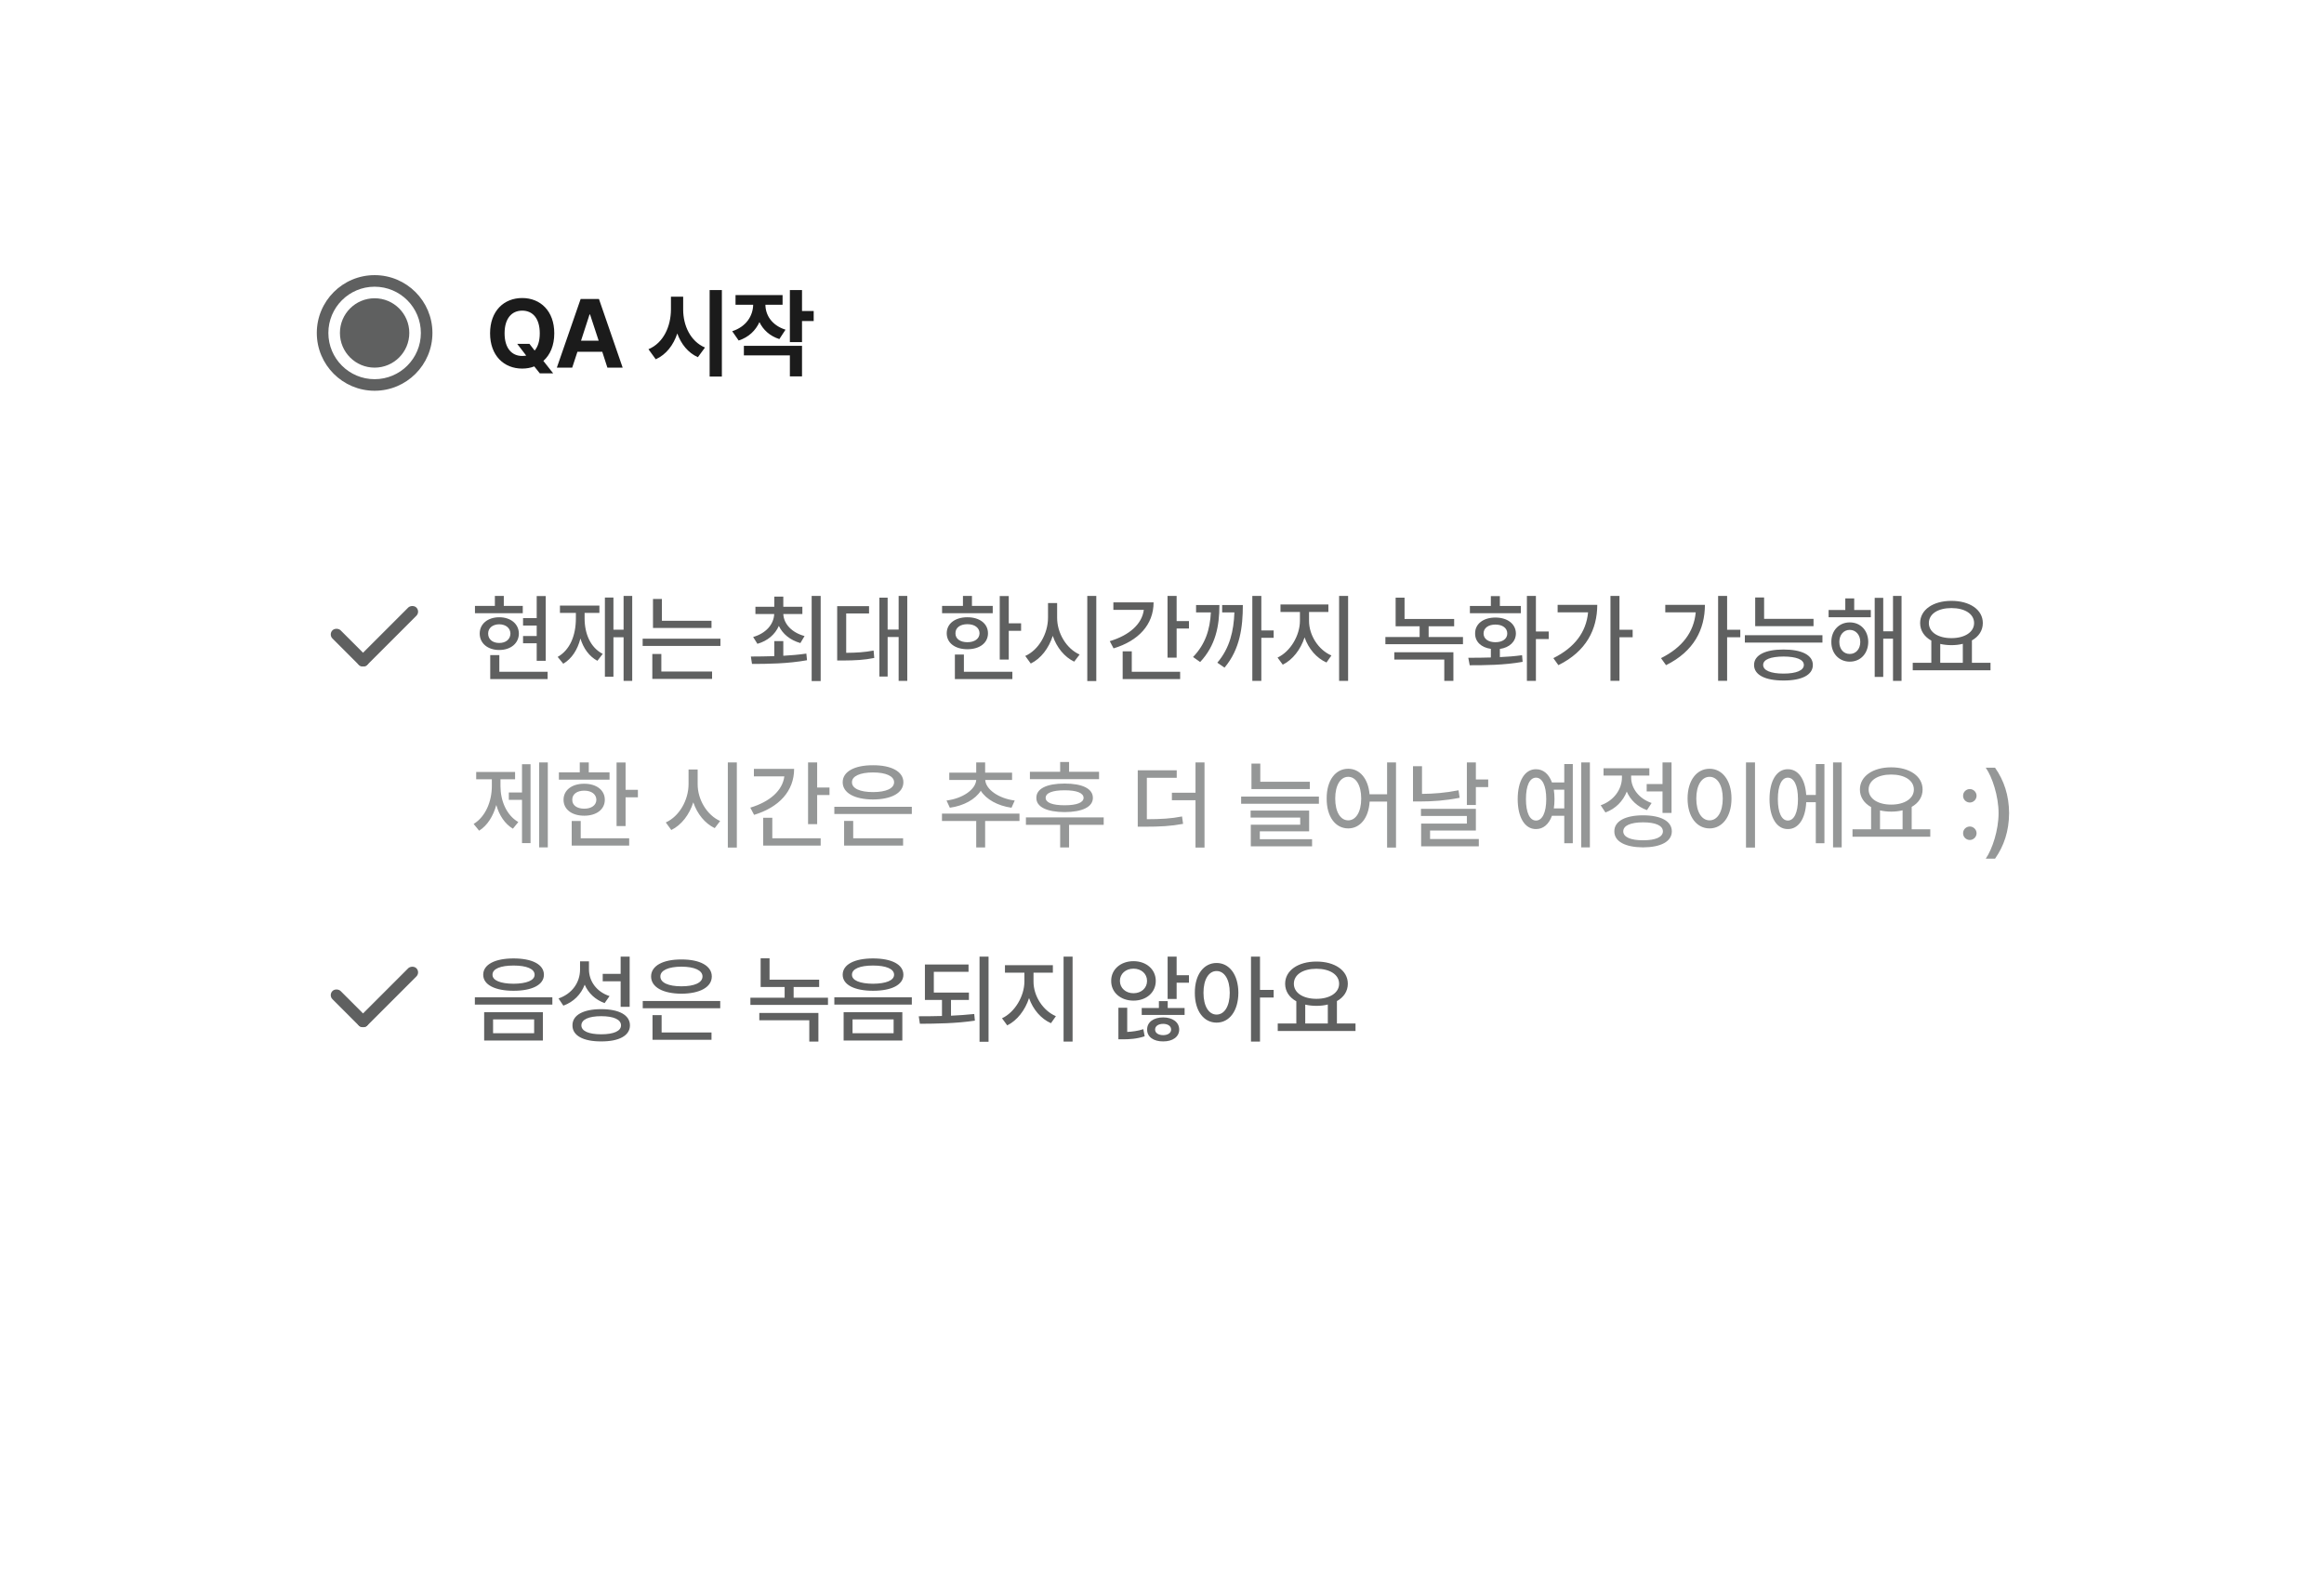 <svg width="335" height="230" viewBox="0 0 335 230" fill="none" xmlns="http://www.w3.org/2000/svg">
<g filter="url(#filter0_bd_659_4037)">
<path fill-rule="evenodd" clip-rule="evenodd" d="M96.49 207.275C95.713 208.242 94.287 208.242 93.51 207.275L79.604 190H32C23.163 190 16 182.837 16 174V26C16 17.164 23.163 10 32 10H303C311.837 10 319 17.164 319 26V174C319 182.837 311.837 190 303 190H110.396L96.49 207.275Z" fill="white"/>
</g>
<path d="M54 53C56.762 53 59 50.761 59 48C59 45.238 56.762 43 54 43C51.239 43 49 45.238 49 48C49 50.761 51.239 53 54 53Z" fill="#5F6060"/>
<path fill-rule="evenodd" clip-rule="evenodd" d="M62.334 48C62.334 52.602 58.603 56.333 54 56.333C49.398 56.333 45.667 52.602 45.667 48C45.667 43.398 49.398 39.666 54 39.666C58.603 39.666 62.334 43.398 62.334 48ZM60.667 48C60.667 51.682 57.682 54.666 54 54.666C50.318 54.666 47.334 51.682 47.334 48C47.334 44.318 50.318 41.333 54 41.333C57.682 41.333 60.667 44.318 60.667 48Z" fill="#5F6060"/>
<path d="M74.553 49.568H76.316L77.068 50.539C77.54 49.985 77.807 49.151 77.807 48.051C77.807 45.932 76.809 44.783 75.277 44.783C73.746 44.783 72.734 45.932 72.734 48.051C72.734 50.17 73.746 51.318 75.277 51.318C75.476 51.318 75.667 51.298 75.852 51.264L74.553 49.568ZM79.898 48.051C79.898 49.815 79.297 51.175 78.326 52.029L79.734 53.82H77.807L77.014 52.822C76.481 53.034 75.893 53.137 75.277 53.137C72.639 53.137 70.643 51.264 70.643 48.051C70.643 44.824 72.639 42.965 75.277 42.965C77.889 42.965 79.898 44.824 79.898 48.051ZM82.482 53H80.268L83.699 43.102H86.338L89.756 53H87.555L86.816 50.717H83.234L82.482 53ZM83.754 49.117H86.297L85.053 45.33H84.984L83.754 49.117ZM98.478 44.633C98.478 46.916 99.518 49.213 101.623 50.102L100.598 51.496C99.176 50.853 98.191 49.616 97.631 48.078C97.064 49.753 96.045 51.106 94.527 51.797L93.475 50.348C95.648 49.432 96.701 47.053 96.715 44.633V42.773H98.478V44.633ZM104.057 41.816V54.285H102.293V41.816H104.057ZM112.807 42.541V43.935H110.332C110.346 45.392 111.207 46.882 113.23 47.531L112.342 48.885C110.961 48.44 110.011 47.552 109.471 46.438C108.917 47.654 107.926 48.618 106.477 49.09L105.547 47.75C107.604 47.087 108.541 45.494 108.568 43.935H106.025V42.541H112.807ZM115.609 41.816V44.838H117.291V46.287H115.609V49.322H113.859V41.816H115.609ZM115.609 49.855V54.258H113.859V51.236H107.229V49.855H115.609Z" fill="#1B1B1B"/>
<rect width="1.667" height="11.693" rx="0.833" transform="matrix(-0.707 -0.707 -0.707 0.707 60.611 88.179)" fill="#5F6060"/>
<rect width="1.667" height="7.06" rx="0.833" transform="matrix(0.707 -0.707 0.707 0.707 47.333 91.461)" fill="#5F6060"/>
<path d="M78.664 85.926V95.264H77.365V92.734H75.397V91.695H77.365V90.178H75.397V89.111H77.365V85.926H78.664ZM75.356 87.348V88.4H68.465V87.348H71.336V85.912H72.621V87.348H75.356ZM71.965 88.988C73.619 88.988 74.781 89.945 74.795 91.34C74.781 92.748 73.619 93.705 71.965 93.705C70.311 93.705 69.148 92.748 69.148 91.34C69.148 89.945 70.311 88.988 71.965 88.988ZM71.965 90C71.008 90.014 70.365 90.533 70.365 91.34C70.365 92.174 71.008 92.693 71.965 92.693C72.908 92.693 73.564 92.174 73.578 91.34C73.564 90.533 72.908 90.014 71.965 90ZM78.938 96.85V97.902H70.666V94.443H71.978V96.85H78.938ZM91.133 85.912V98.162H89.889V91.873H88.426V97.561H87.195V86.144H88.426V90.779H89.889V85.912H91.133ZM84.269 89.152C84.269 91.353 85.103 93.35 86.881 94.266L86.115 95.264C84.912 94.614 84.106 93.473 83.668 92.051C83.251 93.664 82.438 94.949 81.193 95.688L80.387 94.703C82.178 93.691 83.012 91.586 83.012 89.152V88.359H80.715V87.307H86.402V88.359H84.269V89.152ZM102.562 89.494V90.533H94.127V86.35H95.412V89.494H102.562ZM103.848 92.078V93.117H92.637V92.078H103.848ZM102.645 96.809V97.875H94.031V94.279H95.33V96.809H102.645ZM112.912 92.42V94.539C114.033 94.478 115.168 94.382 116.234 94.225L116.33 95.182C113.555 95.688 110.588 95.715 108.4 95.715L108.236 94.648C109.221 94.642 110.383 94.635 111.613 94.594V92.42H112.912ZM115.66 87.471V88.523H112.912C112.98 89.959 114.143 91.203 115.975 91.695L115.373 92.707C113.91 92.29 112.816 91.401 112.27 90.232C111.729 91.463 110.656 92.393 109.18 92.816L108.564 91.832C110.39 91.312 111.538 90.027 111.6 88.523H108.893V87.471H111.613V86.008H112.912V87.471H115.66ZM118.299 85.912V98.189H117V85.912H118.299ZM130.781 85.912V98.162H129.537V91.832H127.951V97.533H126.762V86.158H127.951V90.766H129.537V85.912H130.781ZM125.271 87.389V88.441H121.977V94.115C123.48 94.102 124.615 94.033 125.928 93.787L126.023 94.853C124.547 95.154 123.289 95.209 121.498 95.223H120.678V87.389H125.271ZM145.41 85.926V89.863H147.188V90.943H145.41V95.086H144.111V85.926H145.41ZM143.1 87.348V88.4H135.799V87.348H138.807V85.912H140.105V87.348H143.1ZM139.449 88.988C141.213 88.988 142.416 89.904 142.416 91.299C142.416 92.693 141.213 93.596 139.449 93.596C137.672 93.596 136.469 92.693 136.469 91.299C136.469 89.904 137.672 88.988 139.449 88.988ZM139.449 89.986C138.41 89.986 137.713 90.492 137.727 91.299C137.713 92.092 138.41 92.584 139.449 92.584C140.488 92.584 141.186 92.092 141.199 91.299C141.186 90.492 140.488 89.986 139.449 89.986ZM145.93 96.85V97.902H137.645V94.361H138.943V96.85H145.93ZM152.383 89.029C152.369 91.272 153.723 93.514 155.623 94.361L154.844 95.387C153.436 94.717 152.321 93.343 151.754 91.668C151.18 93.459 150.052 94.942 148.582 95.66L147.789 94.566C149.717 93.705 151.07 91.367 151.07 89.029V86.938H152.383V89.029ZM158.029 85.912V98.189H156.73V85.912H158.029ZM169.609 85.912V89.535H171.387V90.615H169.609V94.812H168.297V85.912H169.609ZM166.287 86.842C166.287 90.055 164.1 92.393 160.518 93.473L159.971 92.434C162.835 91.572 164.619 89.945 164.879 87.922H160.49V86.842H166.287ZM170.115 96.85V97.902H161.83V93.897H163.143V96.85H170.115ZM181.818 85.912V90.889H183.596V91.955H181.818V98.162H180.52V85.912H181.818ZM175.775 87.225C175.775 90.287 175.215 93.076 173 95.441L171.975 94.717C173.766 92.857 174.415 90.745 174.545 88.291H172.412V87.225H175.775ZM179.152 87.225C179.152 90.328 178.77 93.582 176.514 96.248L175.475 95.537C177.293 93.411 177.84 90.909 177.936 88.291H176.172V87.225H179.152ZM188.695 89.522C188.695 91.572 190.035 93.691 191.922 94.498L191.211 95.51C189.769 94.874 188.62 93.527 188.053 91.887C187.485 93.637 186.33 95.127 184.908 95.824L184.156 94.799C186.002 93.938 187.369 91.627 187.383 89.522V88.223H184.58V87.143H191.484V88.223H188.695V89.522ZM194.328 85.912V98.162H193.029V85.912H194.328ZM209.613 89.234V90.287H205.936V91.832H210.885V92.871H199.701V91.832H204.637V90.287H201.178V86.158H202.463V89.234H209.613ZM209.504 94.033V98.162H208.191V95.086H200.986V94.033H209.504ZM221.398 85.912V91.039H223.244V92.133H221.398V98.162H220.1V85.912H221.398ZM211.65 94.826C212.614 94.826 213.735 94.826 214.904 94.785V93.541C213.523 93.35 212.621 92.516 212.635 91.326C212.621 89.945 213.811 89.029 215.561 89.029C217.297 89.029 218.5 89.945 218.514 91.326C218.5 92.516 217.584 93.356 216.203 93.555V94.731C217.29 94.689 218.384 94.601 219.402 94.457L219.484 95.414C216.832 95.893 213.961 95.906 211.855 95.906L211.65 94.826ZM219.225 87.361V88.4H211.883V87.361H214.904V85.939H216.203V87.361H219.225ZM215.561 90.041C214.535 90.041 213.852 90.547 213.852 91.326C213.852 92.106 214.535 92.584 215.561 92.584C216.586 92.584 217.27 92.106 217.27 91.326C217.27 90.547 216.586 90.041 215.561 90.041ZM233.443 85.912V90.793H235.344V91.873H233.443V98.148H232.145V85.912H233.443ZM230.244 87.197C230.23 90.738 228.672 93.897 224.639 95.893L223.914 94.881C226.983 93.35 228.651 91.135 228.918 88.277H224.529V87.197H230.244ZM248.961 85.912V90.793H250.861V91.873H248.961V98.148H247.662V85.912H248.961ZM245.762 87.197C245.748 90.738 244.189 93.897 240.156 95.893L239.432 94.881C242.501 93.35 244.169 91.135 244.436 88.277H240.047V87.197H245.762ZM261.416 89.221V90.273H253.008V86.131H254.293V89.221H261.416ZM262.701 91.572V92.639H251.518V91.572H262.701ZM257.096 93.637C259.734 93.637 261.32 94.443 261.32 95.865C261.32 97.301 259.734 98.107 257.096 98.107C254.443 98.107 252.844 97.301 252.844 95.865C252.844 94.443 254.443 93.637 257.096 93.637ZM257.096 94.648C255.223 94.662 254.156 95.072 254.156 95.865C254.156 96.644 255.223 97.109 257.096 97.109C258.941 97.109 260.021 96.644 260.021 95.865C260.021 95.072 258.941 94.662 257.096 94.648ZM269.674 87.936V88.988H263.59V87.936H265.996V86.268H267.281V87.936H269.674ZM266.639 89.727C268.197 89.727 269.291 90.889 269.305 92.543C269.291 94.211 268.197 95.387 266.639 95.387C265.107 95.387 263.973 94.211 263.986 92.543C263.973 90.889 265.107 89.727 266.639 89.727ZM266.639 90.807C265.75 90.807 265.135 91.531 265.135 92.543C265.135 93.582 265.75 94.279 266.639 94.279C267.514 94.279 268.156 93.582 268.156 92.543C268.156 91.531 267.514 90.807 266.639 90.807ZM274.104 85.912V98.162H272.873V92.078H271.465V97.588H270.234V86.186H271.465V91.012H272.873V85.912H274.104ZM286.928 95.551V96.631H275.717V95.551H278.396V92.352C277.392 91.798 276.783 90.916 276.783 89.822C276.783 87.894 278.67 86.623 281.295 86.623C283.934 86.623 285.82 87.894 285.82 89.822C285.82 90.902 285.232 91.77 284.248 92.324V95.551H286.928ZM281.295 87.662C279.367 87.662 278.041 88.496 278.041 89.822C278.041 91.135 279.367 91.996 281.295 91.996C283.209 91.996 284.562 91.135 284.562 89.822C284.562 88.496 283.209 87.662 281.295 87.662ZM279.682 95.551H282.936V92.816C282.437 92.946 281.883 93.008 281.295 93.008C280.721 93.008 280.174 92.946 279.682 92.83V95.551Z" fill="#5F6060"/>
<path d="M78.965 109.912V122.162H77.721V109.912H78.965ZM76.477 110.172V121.547H75.246V115.312H73.346V114.246H75.246V110.172H76.477ZM72.143 113.33C72.143 115.422 72.99 117.514 74.713 118.512L73.934 119.469C72.765 118.771 71.958 117.534 71.541 116.051C71.097 117.65 70.263 119.011 69.066 119.756L68.273 118.785C70.01 117.732 70.898 115.504 70.898 113.33V112.346H68.643V111.293H74.248V112.346H72.143V113.33ZM90.176 109.926V113.863H91.953V114.943H90.176V119.086H88.877V109.926H90.176ZM87.865 111.348V112.4H80.564V111.348H83.572V109.912H84.871V111.348H87.865ZM84.215 112.988C85.978 112.988 87.182 113.904 87.182 115.299C87.182 116.693 85.978 117.596 84.215 117.596C82.438 117.596 81.234 116.693 81.234 115.299C81.234 113.904 82.438 112.988 84.215 112.988ZM84.215 113.986C83.176 113.986 82.478 114.492 82.492 115.299C82.478 116.092 83.176 116.584 84.215 116.584C85.254 116.584 85.951 116.092 85.965 115.299C85.951 114.492 85.254 113.986 84.215 113.986ZM90.695 120.85V121.902H82.41V118.361H83.709V120.85H90.695ZM100.566 113.029C100.553 115.271 101.906 117.514 103.807 118.361L103.027 119.387C101.619 118.717 100.505 117.343 99.938 115.668C99.363 117.459 98.235 118.942 96.766 119.66L95.973 118.566C97.9 117.705 99.254 115.367 99.254 113.029V110.938H100.566V113.029ZM106.213 109.912V122.189H104.914V109.912H106.213ZM117.793 109.912V113.535H119.57V114.615H117.793V118.812H116.48V109.912H117.793ZM114.471 110.842C114.471 114.055 112.283 116.393 108.701 117.473L108.154 116.434C111.019 115.572 112.803 113.945 113.062 111.922H108.674V110.842H114.471ZM118.299 120.85V121.902H110.014V117.896H111.326V120.85H118.299ZM131.438 116.311V117.35H120.268V116.311H131.438ZM130.18 120.85V121.902H121.676V118.348H122.988V120.85H130.18ZM125.846 110.322C128.498 110.309 130.221 111.238 130.221 112.77C130.221 114.314 128.498 115.244 125.846 115.258C123.18 115.244 121.471 114.314 121.471 112.77C121.471 111.238 123.18 110.309 125.846 110.322ZM125.846 111.361C123.973 111.361 122.797 111.895 122.811 112.77C122.797 113.672 123.973 114.191 125.846 114.191C127.719 114.191 128.881 113.672 128.881 112.77C128.881 111.895 127.719 111.361 125.846 111.361ZM146.955 117.295V118.361H142.006V122.176H140.721V118.361H135.785V117.295H146.955ZM145.889 111.389V112.441H142.02C142.095 113.795 143.94 115.114 146.271 115.408L145.807 116.447C143.838 116.174 142.163 115.251 141.377 114C140.577 115.265 138.889 116.174 136.92 116.447L136.441 115.408C138.772 115.114 140.632 113.822 140.721 112.441H136.838V111.389H140.721V109.912H142.006V111.389H145.889ZM158.426 111.266V112.332H148.459V111.266H152.82V109.857H154.105V111.266H158.426ZM159.096 117.842V118.908H154.105V122.176H152.82V118.908H147.885V117.842H159.096ZM153.463 112.961C156.006 112.961 157.537 113.686 157.537 115.025C157.537 116.338 156.006 117.062 153.463 117.076C150.906 117.062 149.375 116.338 149.389 115.025C149.375 113.686 150.906 112.961 153.463 112.961ZM153.463 113.932C151.699 113.932 150.729 114.314 150.729 115.025C150.729 115.709 151.699 116.092 153.463 116.092C155.213 116.092 156.184 115.709 156.197 115.025C156.184 114.314 155.213 113.932 153.463 113.932ZM169.623 111.047V112.127H165.316V118.102C167.367 118.095 168.782 118.02 170.389 117.705L170.539 118.771C168.775 119.1 167.285 119.182 164.975 119.182H164.004V111.047H169.623ZM173.629 109.912V122.189H172.33V115.367H168.926V114.287H172.33V109.912H173.629ZM188.805 112.701V113.754H180.396V110.09H181.668V112.701H188.805ZM190.117 114.834V115.873H178.906V114.834H190.117ZM188.709 116.857V119.852H181.6V120.986H189.133V122.012H180.301V118.895H187.424V117.869H180.273V116.857H188.709ZM194.342 110.828C196.003 110.828 197.22 112.236 197.418 114.506H199.947V109.912H201.232V122.189H199.947V115.559H197.432C197.288 117.944 196.044 119.428 194.342 119.428C192.51 119.428 191.225 117.76 191.238 115.121C191.225 112.496 192.51 110.828 194.342 110.828ZM194.342 111.99C193.234 111.99 192.469 113.193 192.469 115.121C192.469 117.062 193.234 118.266 194.342 118.266C195.449 118.266 196.215 117.062 196.215 115.121C196.215 113.193 195.449 111.99 194.342 111.99ZM212.744 109.912V112.373H214.521V113.467H212.744V116.051H211.445V109.912H212.744ZM204.979 110.459V114.451C206.626 114.438 208.362 114.308 210.242 113.932L210.406 115.012C208.342 115.422 206.482 115.545 204.678 115.545H203.68V110.459H204.979ZM212.744 116.611V119.729H206.141V120.959H213.168V122.012H204.855V118.73H211.445V117.637H204.828V116.611H212.744ZM229.178 109.912V122.162H227.934V109.912H229.178ZM226.717 110.145V121.561H225.486V117.609H223.709C223.271 118.826 222.458 119.53 221.412 119.523C219.812 119.537 218.773 117.855 218.773 115.203C218.773 112.551 219.812 110.883 221.412 110.896C222.458 110.89 223.265 111.587 223.709 112.797H225.486V110.145H226.717ZM221.412 112.113C220.51 112.113 219.963 113.248 219.963 115.203C219.963 117.158 220.51 118.293 221.412 118.293C222.314 118.293 222.889 117.158 222.889 115.203C222.889 113.248 222.314 112.113 221.412 112.113ZM223.982 113.85C224.044 114.267 224.078 114.718 224.078 115.203C224.078 115.682 224.044 116.133 223.982 116.543H225.486V113.85H223.982ZM240.949 109.912V117.199H239.65V114.096H237.367V113.029H239.65V109.912H240.949ZM236.848 117.541C239.418 117.541 240.99 118.389 240.99 119.852C240.99 121.314 239.418 122.148 236.848 122.162C234.277 122.148 232.691 121.314 232.705 119.852C232.691 118.389 234.277 117.541 236.848 117.541ZM236.848 118.553C235.057 118.553 233.99 119.018 233.99 119.852C233.99 120.672 235.057 121.15 236.848 121.137C238.639 121.15 239.705 120.672 239.705 119.852C239.705 119.018 238.639 118.553 236.848 118.553ZM235.125 112.072C235.125 113.631 236.232 115.135 238.078 115.764L237.408 116.789C236.034 116.311 235.022 115.333 234.496 114.123C233.956 115.497 232.883 116.598 231.42 117.131L230.736 116.092C232.637 115.436 233.799 113.781 233.799 112.086V111.812H231.146V110.76H237.75V111.812H235.125V112.072ZM252.98 109.912V122.189H251.682V109.912H252.98ZM246.432 110.828C248.25 110.828 249.59 112.496 249.59 115.121C249.59 117.76 248.25 119.428 246.432 119.428C244.586 119.428 243.26 117.76 243.26 115.121C243.26 112.496 244.586 110.828 246.432 110.828ZM246.432 111.99C245.297 111.99 244.518 113.193 244.518 115.121C244.518 117.062 245.297 118.266 246.432 118.266C247.553 118.266 248.332 117.062 248.332 115.121C248.332 113.193 247.553 111.99 246.432 111.99ZM265.477 109.912V122.162H264.232V109.912H265.477ZM262.988 110.145V121.561H261.744V115.654H260.363C260.254 118.047 259.229 119.537 257.711 119.523C256.111 119.537 255.072 117.855 255.072 115.203C255.072 112.551 256.111 110.883 257.711 110.896C259.201 110.883 260.213 112.298 260.363 114.602H261.744V110.145H262.988ZM257.711 112.113C256.822 112.113 256.275 113.248 256.275 115.203C256.275 117.158 256.822 118.293 257.711 118.293C258.613 118.293 259.174 117.158 259.174 115.203C259.174 113.248 258.613 112.113 257.711 112.113ZM278.246 119.551V120.631H267.035V119.551H269.715V116.352C268.71 115.798 268.102 114.916 268.102 113.822C268.102 111.895 269.988 110.623 272.613 110.623C275.252 110.623 277.139 111.895 277.139 113.822C277.139 114.902 276.551 115.771 275.566 116.324V119.551H278.246ZM272.613 111.662C270.686 111.662 269.359 112.496 269.359 113.822C269.359 115.135 270.686 115.996 272.613 115.996C274.527 115.996 275.881 115.135 275.881 113.822C275.881 112.496 274.527 111.662 272.613 111.662ZM271 119.551H274.254V116.816C273.755 116.946 273.201 117.008 272.613 117.008C272.039 117.008 271.492 116.946 271 116.83V119.551ZM283.947 121.096C283.414 121.096 282.963 120.658 282.977 120.125C282.963 119.592 283.414 119.154 283.947 119.154C284.467 119.154 284.918 119.592 284.918 120.125C284.918 120.658 284.467 121.096 283.947 121.096ZM283.947 115.695C283.414 115.695 282.963 115.258 282.977 114.725C282.963 114.191 283.414 113.754 283.947 113.754C284.467 113.754 284.918 114.191 284.918 114.725C284.918 115.258 284.467 115.695 283.947 115.695ZM289.607 117.227C289.594 119.811 288.869 121.957 287.584 123.789H286.244C287.188 122.422 288.09 119.674 288.09 117.227C288.09 114.793 287.188 112.031 286.244 110.678H287.584C288.869 112.51 289.594 114.656 289.607 117.227Z" fill="#959797"/>
<rect width="1.667" height="11.693" rx="0.833" transform="matrix(-0.707 -0.707 -0.707 0.707 60.611 140.179)" fill="#5F6060"/>
<rect width="1.667" height="7.06" rx="0.833" transform="matrix(0.707 -0.707 0.707 0.707 47.333 143.461)" fill="#5F6060"/>
<path d="M74.029 138.172C76.723 138.172 78.404 139.047 78.404 140.523C78.404 141.973 76.723 142.834 74.029 142.834C71.35 142.834 69.654 141.973 69.654 140.523C69.654 139.047 71.35 138.172 74.029 138.172ZM74.029 139.197C72.143 139.197 70.981 139.676 70.994 140.523C70.981 141.344 72.143 141.809 74.029 141.822C75.902 141.809 77.064 141.344 77.064 140.523C77.064 139.676 75.902 139.197 74.029 139.197ZM78.254 145.924V150.012H69.791V145.924H78.254ZM71.076 146.963V148.959H76.996V146.963H71.076ZM79.621 143.777V144.83H68.451V143.777H79.621ZM84.898 139.744C84.898 141.467 86.006 142.998 87.865 143.6L87.154 144.611C85.808 144.126 84.816 143.183 84.283 141.959C83.75 143.36 82.684 144.447 81.207 144.98L80.51 143.941C82.465 143.271 83.6 141.645 83.613 139.799V138.596H84.898V139.744ZM90.764 137.912V145.145H89.465V141.467H86.881V140.4H89.465V137.912H90.764ZM86.662 145.486C89.232 145.486 90.805 146.334 90.805 147.824C90.805 149.301 89.232 150.148 86.662 150.135C84.092 150.148 82.506 149.301 82.519 147.824C82.506 146.334 84.092 145.486 86.662 145.486ZM86.662 146.498C84.871 146.498 83.805 146.977 83.805 147.824C83.805 148.645 84.871 149.109 86.662 149.109C88.453 149.109 89.519 148.645 89.519 147.824C89.519 146.977 88.453 146.498 86.662 146.498ZM103.82 144.311V145.35H92.65V144.311H103.82ZM102.562 148.85V149.902H94.059V146.348H95.371V148.85H102.562ZM98.228 138.322C100.881 138.309 102.604 139.238 102.604 140.77C102.604 142.314 100.881 143.244 98.228 143.258C95.562 143.244 93.853 142.314 93.853 140.77C93.853 139.238 95.562 138.309 98.228 138.322ZM98.228 139.361C96.356 139.361 95.18 139.895 95.193 140.77C95.18 141.672 96.356 142.191 98.228 142.191C100.102 142.191 101.264 141.672 101.264 140.77C101.264 139.895 100.102 139.361 98.228 139.361ZM118.08 141.234V142.287H114.402V143.832H119.352V144.871H108.168V143.832H113.104V142.287H109.645V138.158H110.93V141.234H118.08ZM117.971 146.033V150.162H116.658V147.086H109.453V146.033H117.971ZM125.846 138.172C128.539 138.172 130.221 139.047 130.221 140.523C130.221 141.973 128.539 142.834 125.846 142.834C123.166 142.834 121.471 141.973 121.471 140.523C121.471 139.047 123.166 138.172 125.846 138.172ZM125.846 139.197C123.959 139.197 122.797 139.676 122.811 140.523C122.797 141.344 123.959 141.809 125.846 141.822C127.719 141.809 128.881 141.344 128.881 140.523C128.881 139.676 127.719 139.197 125.846 139.197ZM130.07 145.924V150.012H121.607V145.924H130.07ZM122.893 146.963V148.959H128.812V146.963H122.893ZM131.438 143.777V144.83H120.268V143.777H131.438ZM139.668 143.094V144.16H137.084V146.43C138.219 146.375 139.36 146.3 140.434 146.184L140.529 147.141C137.836 147.551 134.924 147.578 132.6 147.592L132.436 146.512C133.468 146.512 134.609 146.505 135.785 146.471V144.16H133.324V139.047H139.613V140.1H134.609V143.094H139.668ZM142.498 137.912V150.189H141.199V137.912H142.498ZM148.979 141.521C148.979 143.572 150.318 145.691 152.205 146.498L151.494 147.51C150.052 146.874 148.903 145.527 148.336 143.887C147.769 145.637 146.613 147.127 145.191 147.824L144.439 146.799C146.285 145.938 147.652 143.627 147.666 141.521V140.223H144.863V139.143H151.768V140.223H148.979V141.521ZM154.611 137.912V150.162H153.312V137.912H154.611ZM163.389 138.568C165.248 138.568 166.602 139.758 166.602 141.412C166.602 143.08 165.248 144.256 163.389 144.256C161.543 144.256 160.162 143.08 160.176 141.412C160.162 139.758 161.543 138.568 163.389 138.568ZM163.389 139.648C162.281 139.648 161.434 140.373 161.434 141.412C161.434 142.451 162.281 143.189 163.389 143.189C164.51 143.189 165.344 142.451 165.344 141.412C165.344 140.373 164.51 139.648 163.389 139.648ZM169.609 137.912V140.592H171.387V141.672H169.609V144.01H168.311V137.912H169.609ZM162.486 145.281V148.768C163.204 148.733 164.031 148.631 164.811 148.371L165.002 149.396C163.867 149.779 162.76 149.834 161.844 149.834H161.215V145.281H162.486ZM170.758 145.322V146.32H164.578V145.322H167.053V144.324H168.324V145.322H170.758ZM167.668 146.676C169.021 146.676 169.979 147.359 169.979 148.426C169.979 149.479 169.021 150.148 167.668 150.135C166.287 150.148 165.344 149.479 165.357 148.426C165.344 147.359 166.287 146.676 167.668 146.676ZM167.668 147.605C166.984 147.605 166.506 147.92 166.506 148.426C166.506 148.918 166.984 149.232 167.668 149.232C168.338 149.232 168.816 148.918 168.816 148.426C168.816 147.92 168.338 147.605 167.668 147.605ZM175.365 138.828C177.197 138.828 178.496 140.496 178.51 143.121C178.496 145.76 177.197 147.428 175.365 147.428C173.533 147.428 172.221 145.76 172.234 143.121C172.221 140.496 173.533 138.828 175.365 138.828ZM175.365 139.99C174.244 139.99 173.479 141.193 173.479 143.121C173.479 145.062 174.244 146.266 175.365 146.266C176.5 146.266 177.266 145.062 177.266 143.121C177.266 141.193 176.5 139.99 175.365 139.99ZM181.627 137.912V142.711H183.596V143.805H181.627V150.162H180.328V137.912H181.627ZM195.395 147.551V148.631H184.184V147.551H186.863V144.352C185.858 143.798 185.25 142.916 185.25 141.822C185.25 139.895 187.137 138.623 189.762 138.623C192.4 138.623 194.287 139.895 194.287 141.822C194.287 142.902 193.699 143.771 192.715 144.324V147.551H195.395ZM189.762 139.662C187.834 139.662 186.508 140.496 186.508 141.822C186.508 143.135 187.834 143.996 189.762 143.996C191.676 143.996 193.029 143.135 193.029 141.822C193.029 140.496 191.676 139.662 189.762 139.662ZM188.148 147.551H191.402V144.816C190.903 144.946 190.35 145.008 189.762 145.008C189.188 145.008 188.641 144.946 188.148 144.83V147.551Z" fill="#5F6060"/>
<defs>
<filter id="filter0_bd_659_4037" x="0" y="-2" width="335" height="232" filterUnits="userSpaceOnUse" color-interpolation-filters="sRGB">
<feFlood flood-opacity="0" result="BackgroundImageFix"/>
<feGaussianBlur in="BackgroundImageFix" stdDeviation="6"/>
<feComposite in2="SourceAlpha" operator="in" result="effect1_backgroundBlur_659_4037"/>
<feColorMatrix in="SourceAlpha" type="matrix" values="0 0 0 0 0 0 0 0 0 0 0 0 0 0 0 0 0 0 127 0" result="hardAlpha"/>
<feOffset dy="6"/>
<feGaussianBlur stdDeviation="8"/>
<feComposite in2="hardAlpha" operator="out"/>
<feColorMatrix type="matrix" values="0 0 0 0 0 0 0 0 0 0 0 0 0 0 0 0 0 0 0.2 0"/>
<feBlend mode="normal" in2="effect1_backgroundBlur_659_4037" result="effect2_dropShadow_659_4037"/>
<feBlend mode="normal" in="SourceGraphic" in2="effect2_dropShadow_659_4037" result="shape"/>
</filter>
</defs>
</svg>
